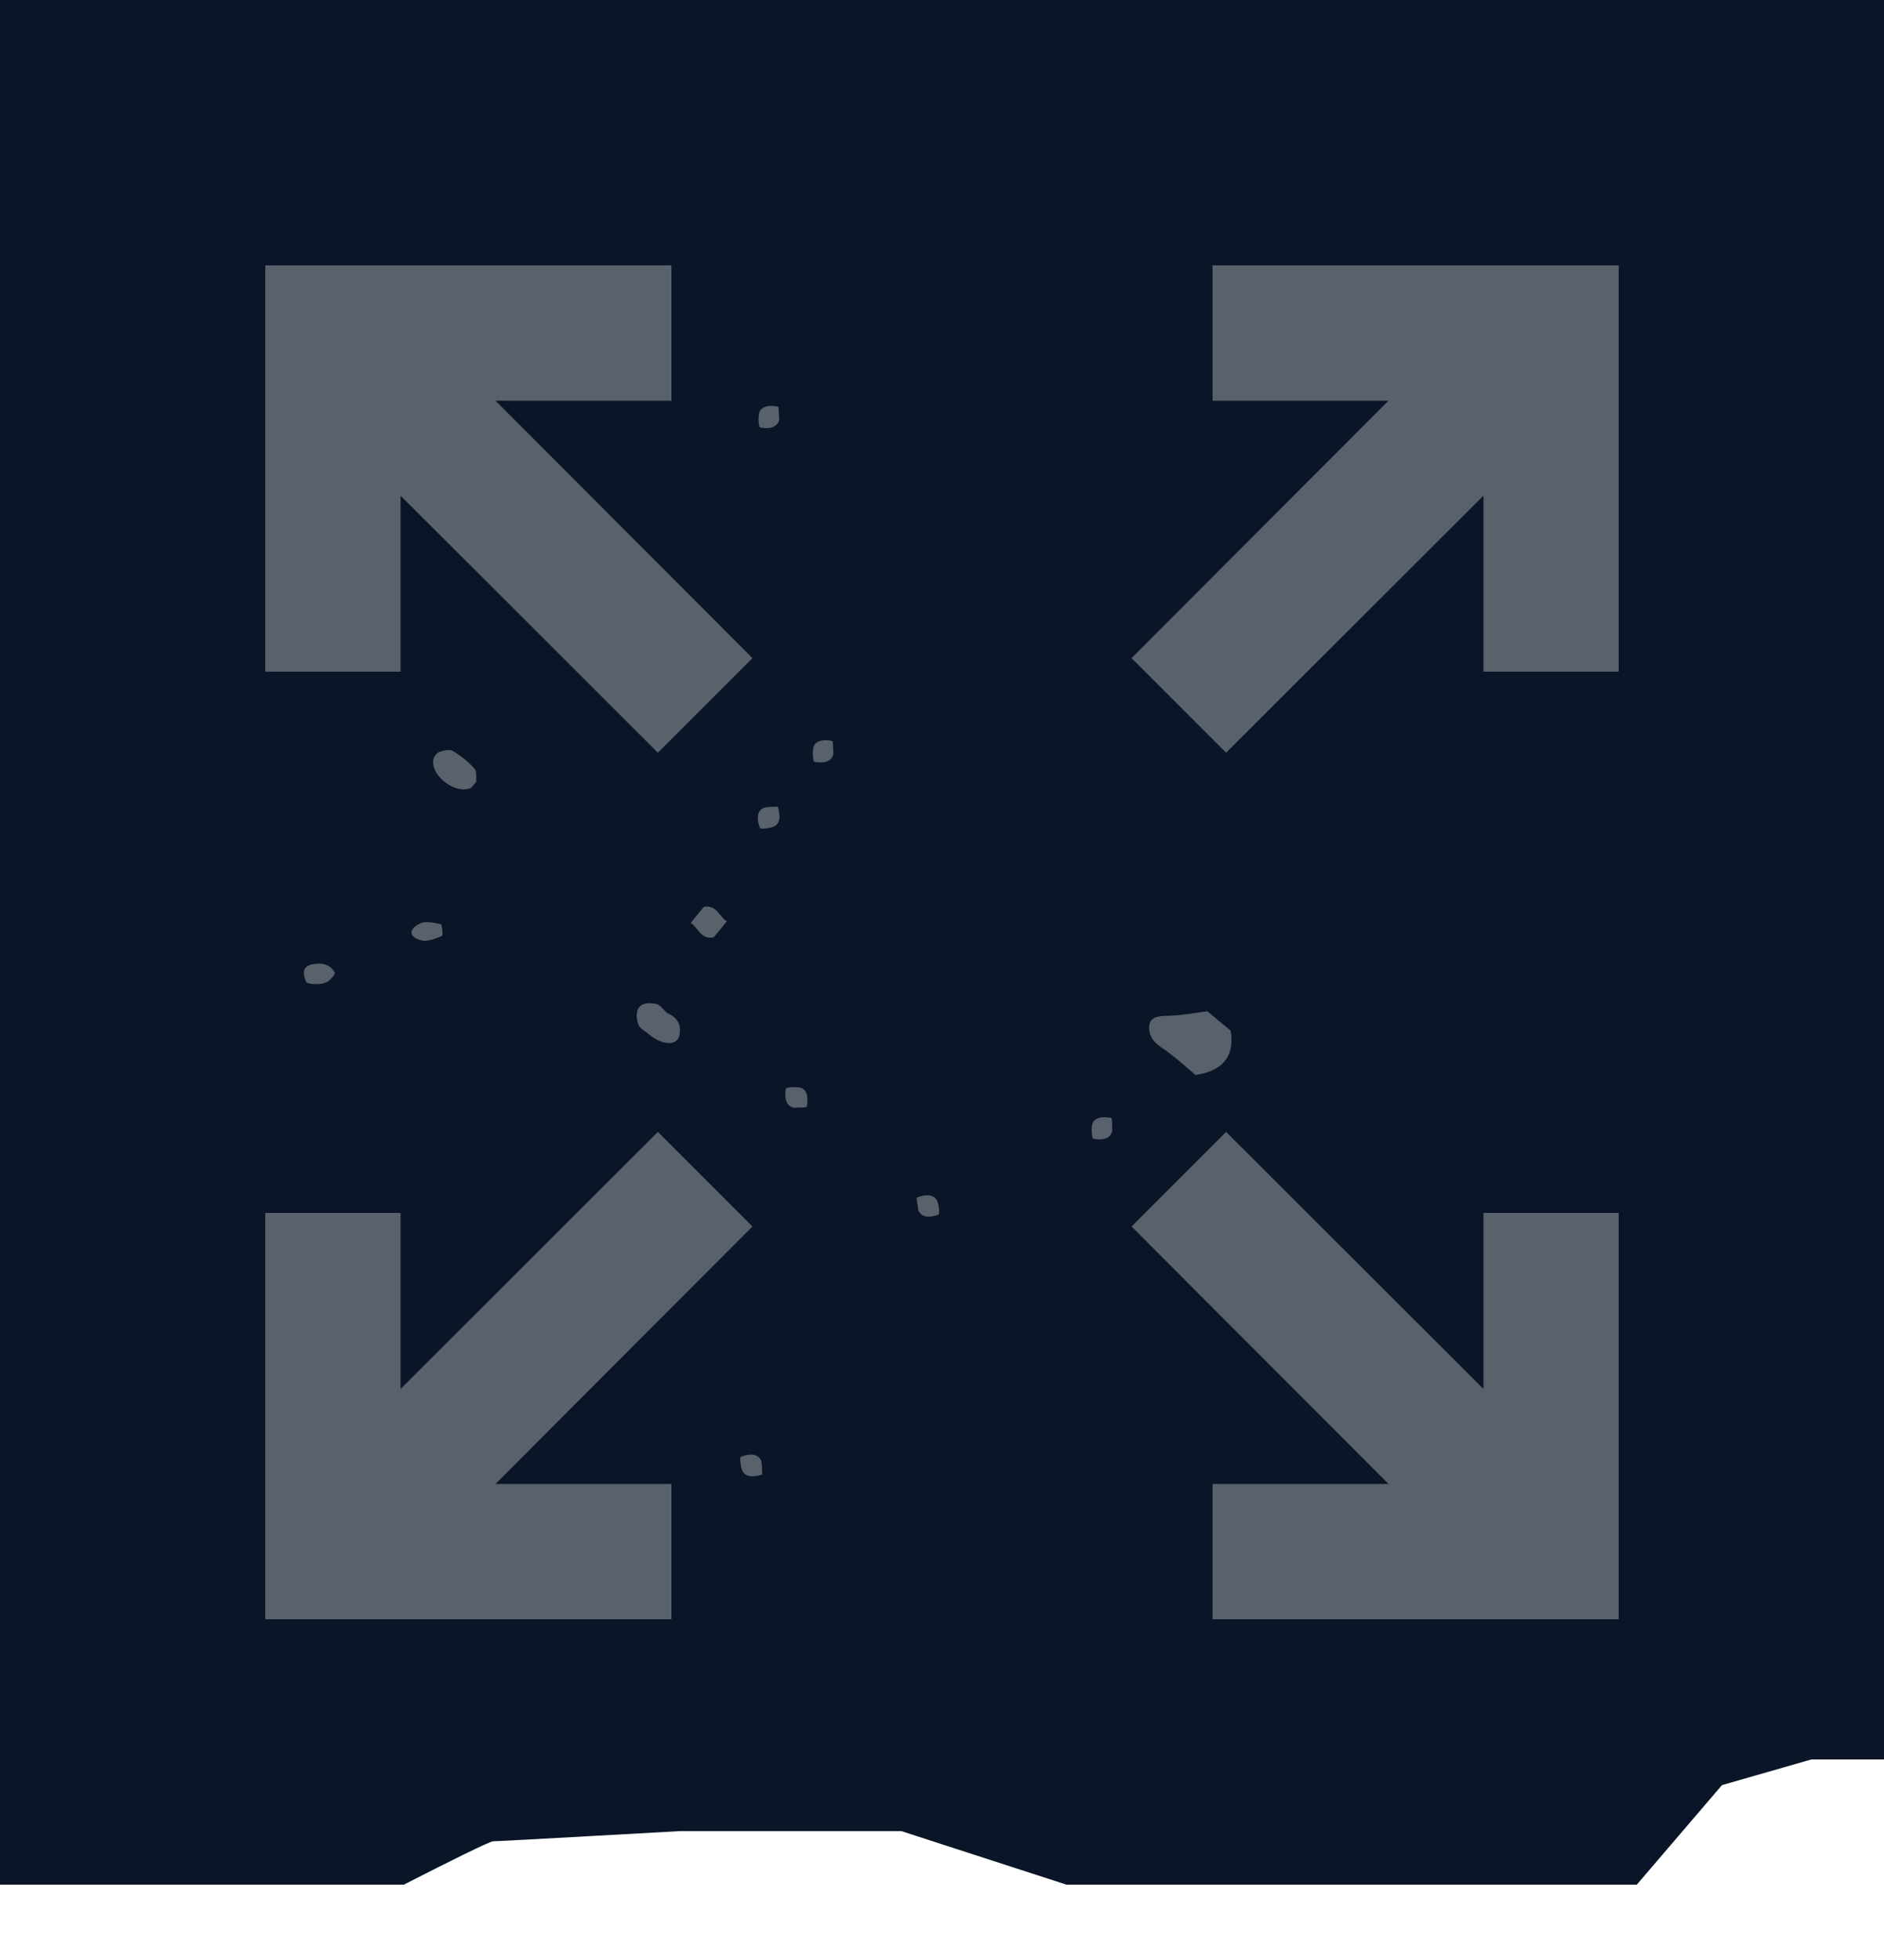 <svg xmlns="http://www.w3.org/2000/svg" viewBox="0 0 50 52"><style>.st1{fill:#59616C}</style><switch><g><path d="M13.09 48.85c.2 0 4.91-.27 4.96-.27h5.87L28.3 50h15.14l2.26-2.64 2.37-.68H50V0H0v50h10.72c1.21-.62 2.28-1.15 2.37-1.15z" fill="#0A1527" id="Background_2_"/><g id="Icon_2_"><path class="st1" d="M17.82 10.63V7.04H7.04v10.78h3.59v-4.67l6.83 6.82 2.51-2.51-6.82-6.83zM39.37 36.85l-6.83-6.82-2.51 2.51 6.82 6.83h-4.67v3.59h10.78V32.18h-3.59zM32.18 7.04v3.59h4.67l-6.82 6.83 2.51 2.51 6.83-6.82v4.67h3.59V7.04zM17.46 30.03l-6.83 6.82v-4.67H7.04v10.78h10.78v-3.59h-4.67l6.82-6.83zM19.29 24.44c-.15.19-.25.31-.35.43-.36.06-.4-.26-.61-.38.15-.19.25-.31.35-.43.35-.06.4.26.61.38zM31.73 28.52c-.31-.26-.58-.51-.88-.71-.23-.16-.37-.32-.35-.59.02-.21.18-.27.5-.27.36-.01.72-.08 1.04-.12.23.19.42.35.62.51.12.73-.26 1.08-.93 1.18zM12.64 20.74c-.06.06-.11.16-.18.18-.44.14-1.07-.4-.95-.8.02-.07.1-.16.17-.18.11-.03.26-.07.35-.01.21.13.4.28.56.46.07.07.04.23.05.35zM17.71 26.88c.27.11.38.31.32.59-.06.28-.45.27-.81-.03-.09-.08-.22-.14-.27-.24a.622.622 0 01-.04-.36c.04-.19.23-.27.53-.2.09.04.18.16.27.24zM20.68 11.13c-.04.18-.21.27-.51.21-.03-.01-.05-.22-.03-.34.02-.19.21-.27.51-.21.02.01.02.22.03.34zM22.12 20c-.04.18-.21.27-.51.21-.03-.01-.05-.22-.03-.34.02-.19.21-.27.51-.21.02.01.02.23.03.34zM20.64 21.4c.09.29.05.48-.13.54-.11.04-.33.06-.34.03-.11-.28-.06-.48.11-.54.12-.03.25-.02.36-.03zM29.52 30c-.04.18-.21.27-.51.21-.03-.01-.05-.22-.03-.34.02-.19.21-.27.51-.21.03.01.02.22.03.34zM11.7 24.52c.03.01.06.29.03.31-.17.07-.38.16-.54.12-.34-.08-.36-.3-.04-.45.15-.07.37-.02.55.02zM8.68 26.05c-.09.05-.21.06-.32.06-.08 0-.22-.02-.24-.07-.12-.29-.04-.42.19-.46.24-.04.45 0 .57.22.03.04-.11.2-.2.25zM21.07 29.39c-.18-.04-.27-.21-.21-.51.01-.03.22-.05.34-.03.19.02.27.21.21.51-.01.03-.22.02-.34.03zM24.37 32.11c-.01-.12-.06-.33-.03-.34.28-.11.48-.06.54.11.04.11.06.33.03.34-.28.11-.46.06-.54-.11zM20.23 39.12c-.29.09-.48.05-.54-.13-.04-.11-.06-.33-.03-.34.28-.11.48-.06.54.11.03.12.02.24.03.36z"/></g></g></switch></svg>
